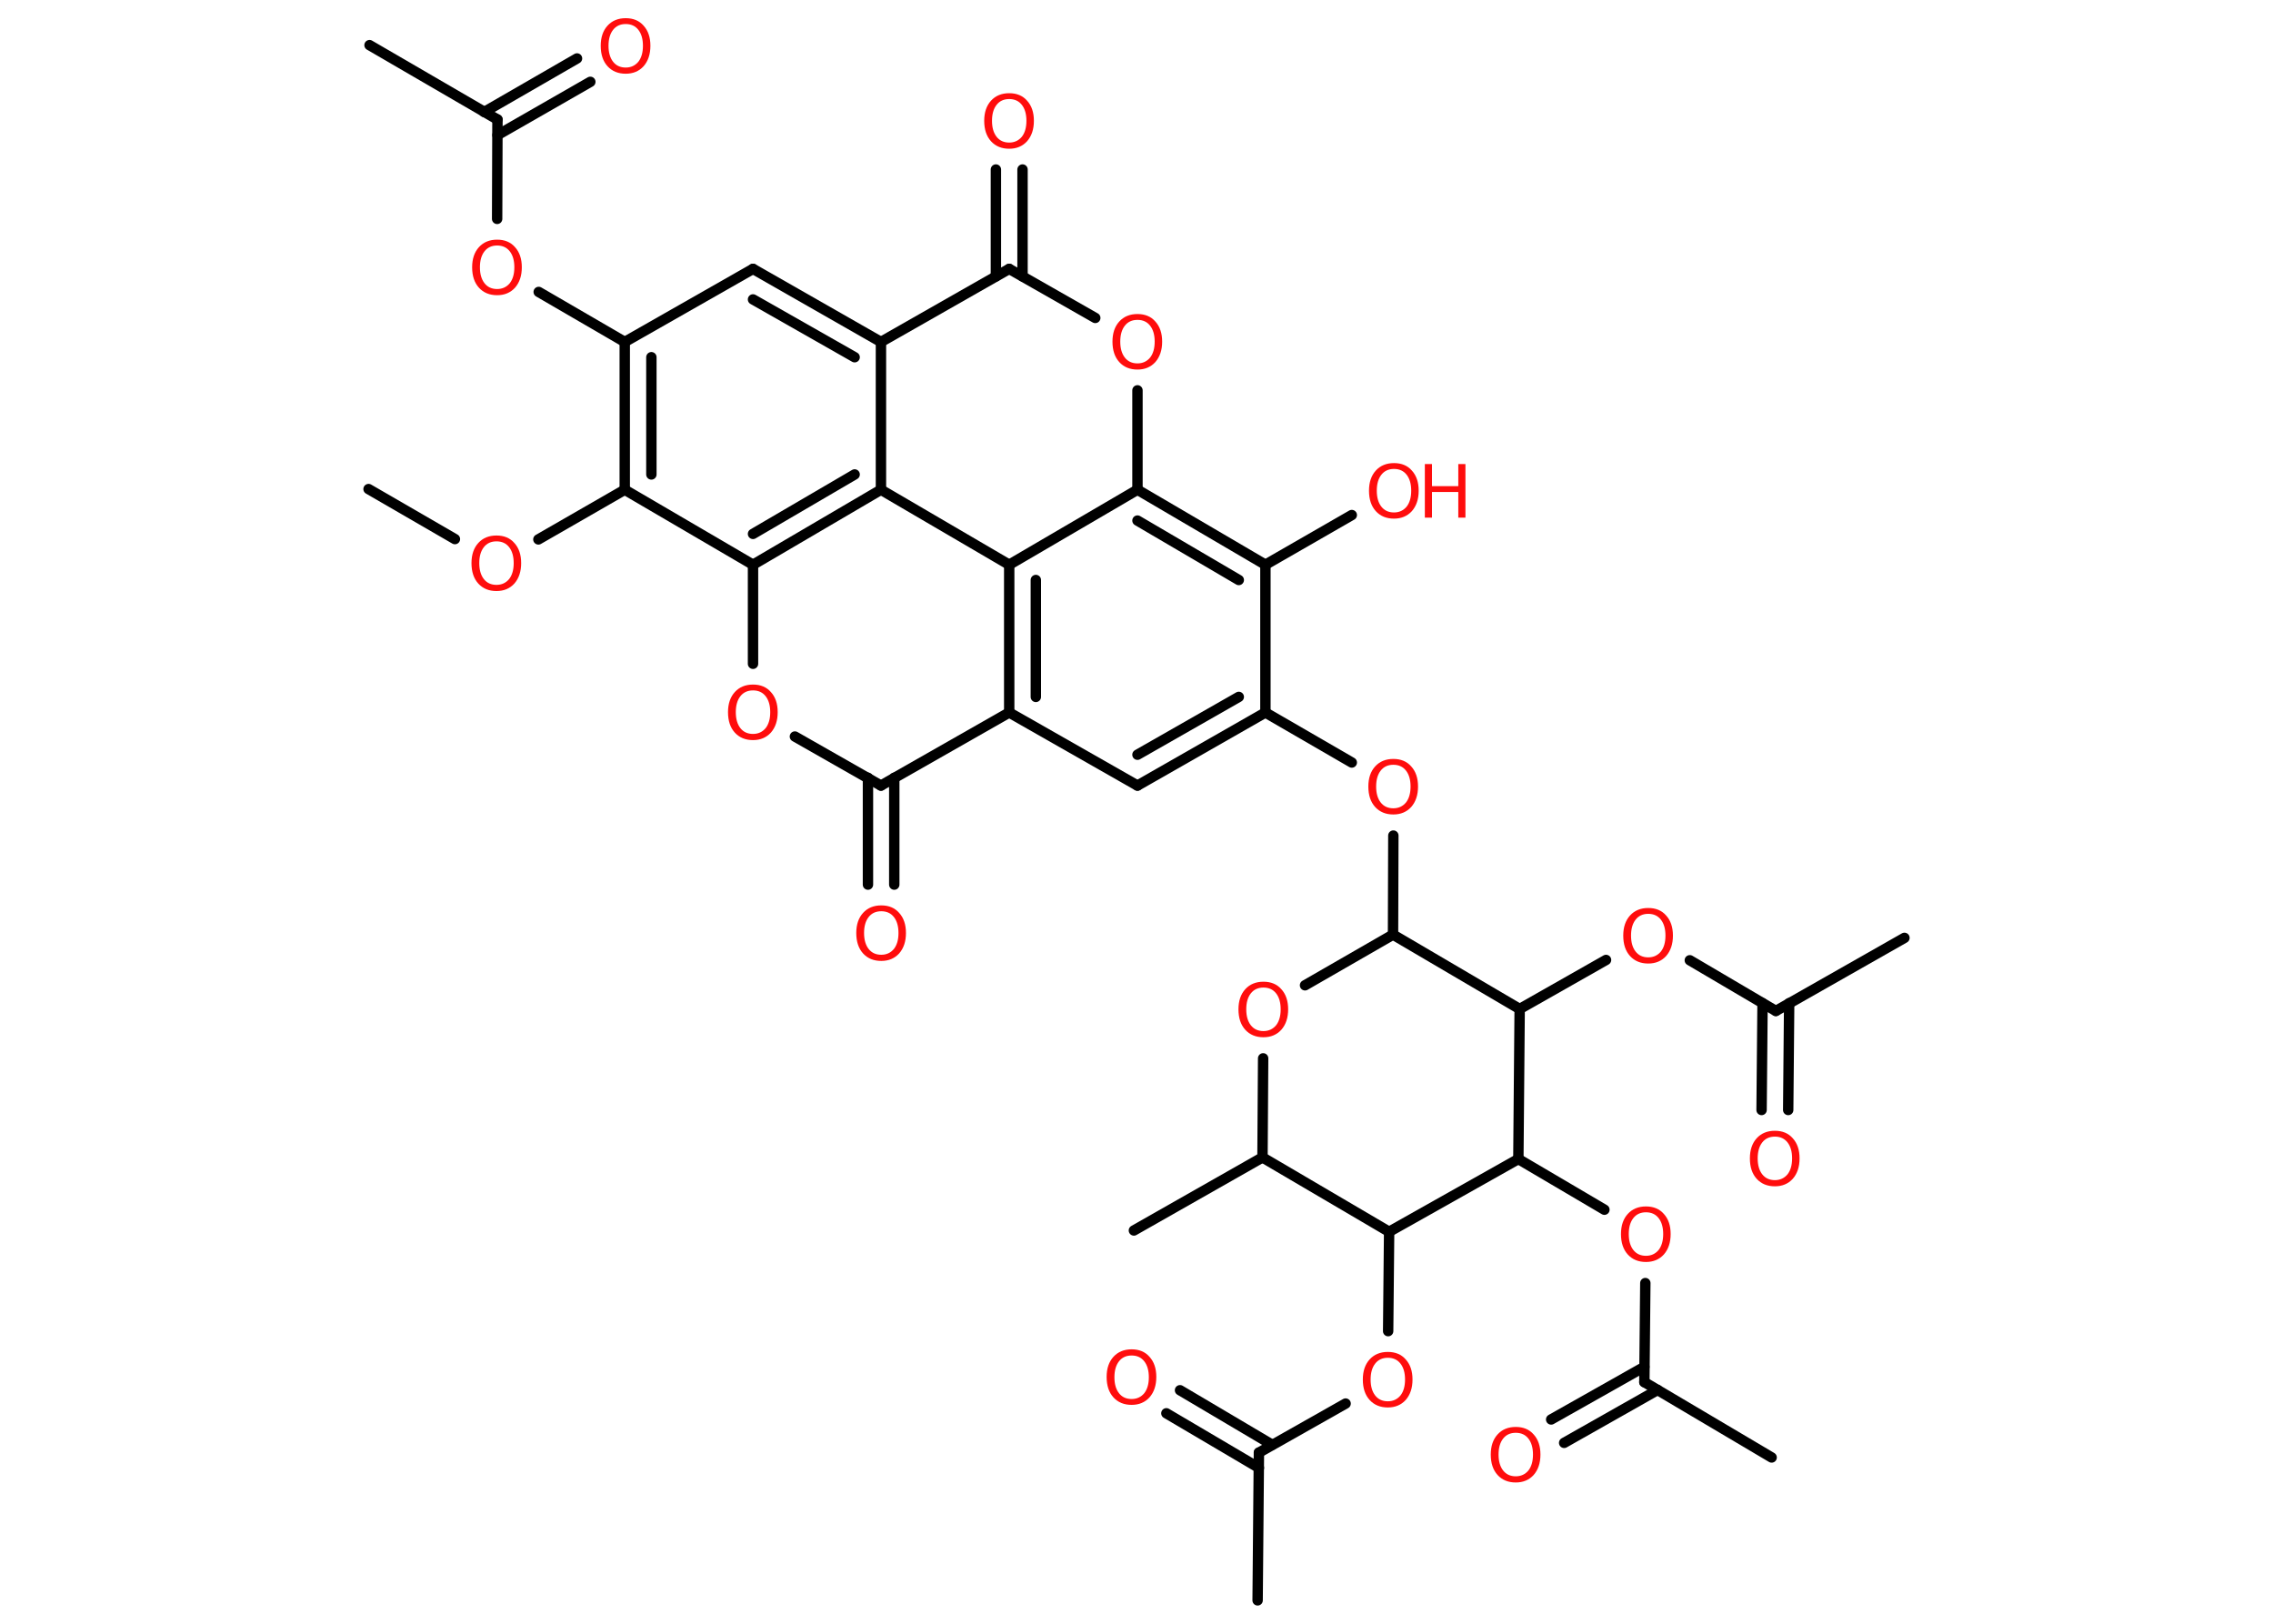 <?xml version='1.0' encoding='UTF-8'?>
<!DOCTYPE svg PUBLIC "-//W3C//DTD SVG 1.1//EN" "http://www.w3.org/Graphics/SVG/1.1/DTD/svg11.dtd">
<svg version='1.2' xmlns='http://www.w3.org/2000/svg' xmlns:xlink='http://www.w3.org/1999/xlink' width='70.0mm' height='50.0mm' viewBox='0 0 70.0 50.0'>
  <desc>Generated by the Chemistry Development Kit (http://github.com/cdk)</desc>
  <g stroke-linecap='round' stroke-linejoin='round' stroke='#000000' stroke-width='.32' fill='#FF0D0D'>
    <rect x='.0' y='.0' width='70.0' height='50.0' fill='#FFFFFF' stroke='none'/>
    <g id='mol1' class='mol'>
      <line id='mol1bnd1' class='bond' x1='11.35' y1='15.06' x2='14.01' y2='16.6'/>
      <line id='mol1bnd2' class='bond' x1='16.58' y1='16.61' x2='19.24' y2='15.08'/>
      <g id='mol1bnd3' class='bond'>
        <line x1='19.24' y1='10.53' x2='19.24' y2='15.08'/>
        <line x1='20.06' y1='11.0' x2='20.06' y2='14.61'/>
      </g>
      <line id='mol1bnd4' class='bond' x1='19.24' y1='10.53' x2='16.59' y2='8.99'/>
      <line id='mol1bnd5' class='bond' x1='15.31' y1='6.74' x2='15.32' y2='3.68'/>
      <line id='mol1bnd6' class='bond' x1='15.32' y1='3.68' x2='11.38' y2='1.39'/>
      <g id='mol1bnd7' class='bond'>
        <line x1='14.91' y1='3.45' x2='17.77' y2='1.8'/>
        <line x1='15.32' y1='4.16' x2='18.18' y2='2.52'/>
      </g>
      <line id='mol1bnd8' class='bond' x1='19.24' y1='10.53' x2='23.19' y2='8.28'/>
      <g id='mol1bnd9' class='bond'>
        <line x1='27.13' y1='10.53' x2='23.19' y2='8.28'/>
        <line x1='26.32' y1='11.0' x2='23.19' y2='9.22'/>
      </g>
      <line id='mol1bnd10' class='bond' x1='27.13' y1='10.53' x2='31.08' y2='8.28'/>
      <g id='mol1bnd11' class='bond'>
        <line x1='30.67' y1='8.51' x2='30.67' y2='5.22'/>
        <line x1='31.49' y1='8.51' x2='31.49' y2='5.22'/>
      </g>
      <line id='mol1bnd12' class='bond' x1='31.08' y1='8.28' x2='33.73' y2='9.79'/>
      <line id='mol1bnd13' class='bond' x1='35.03' y1='12.02' x2='35.03' y2='15.08'/>
      <g id='mol1bnd14' class='bond'>
        <line x1='38.97' y1='17.39' x2='35.03' y2='15.08'/>
        <line x1='38.15' y1='17.86' x2='35.03' y2='16.03'/>
      </g>
      <line id='mol1bnd15' class='bond' x1='38.97' y1='17.39' x2='41.63' y2='15.86'/>
      <line id='mol1bnd16' class='bond' x1='38.97' y1='17.39' x2='38.97' y2='21.94'/>
      <line id='mol1bnd17' class='bond' x1='38.97' y1='21.94' x2='41.63' y2='23.48'/>
      <line id='mol1bnd18' class='bond' x1='42.91' y1='25.73' x2='42.9' y2='28.78'/>
      <line id='mol1bnd19' class='bond' x1='42.9' y1='28.78' x2='40.19' y2='30.34'/>
      <line id='mol1bnd20' class='bond' x1='38.9' y1='32.59' x2='38.88' y2='35.64'/>
      <line id='mol1bnd21' class='bond' x1='38.88' y1='35.64' x2='34.92' y2='37.89'/>
      <line id='mol1bnd22' class='bond' x1='38.88' y1='35.64' x2='42.78' y2='37.93'/>
      <line id='mol1bnd23' class='bond' x1='42.78' y1='37.93' x2='42.75' y2='40.99'/>
      <line id='mol1bnd24' class='bond' x1='41.44' y1='43.22' x2='38.77' y2='44.73'/>
      <line id='mol1bnd25' class='bond' x1='38.77' y1='44.73' x2='38.73' y2='49.28'/>
      <g id='mol1bnd26' class='bond'>
        <line x1='38.77' y1='45.2' x2='35.92' y2='43.52'/>
        <line x1='39.18' y1='44.49' x2='36.34' y2='42.81'/>
      </g>
      <line id='mol1bnd27' class='bond' x1='42.78' y1='37.93' x2='46.76' y2='35.69'/>
      <line id='mol1bnd28' class='bond' x1='46.76' y1='35.69' x2='49.41' y2='37.25'/>
      <line id='mol1bnd29' class='bond' x1='50.67' y1='39.51' x2='50.64' y2='42.56'/>
      <line id='mol1bnd30' class='bond' x1='50.64' y1='42.56' x2='54.56' y2='44.88'/>
      <g id='mol1bnd31' class='bond'>
        <line x1='51.05' y1='42.8' x2='48.17' y2='44.43'/>
        <line x1='50.64' y1='42.09' x2='47.77' y2='43.71'/>
      </g>
      <line id='mol1bnd32' class='bond' x1='46.76' y1='35.69' x2='46.8' y2='31.07'/>
      <line id='mol1bnd33' class='bond' x1='42.9' y1='28.78' x2='46.8' y2='31.07'/>
      <line id='mol1bnd34' class='bond' x1='46.8' y1='31.07' x2='49.46' y2='29.56'/>
      <line id='mol1bnd35' class='bond' x1='52.04' y1='29.57' x2='54.69' y2='31.13'/>
      <line id='mol1bnd36' class='bond' x1='54.69' y1='31.13' x2='58.65' y2='28.88'/>
      <g id='mol1bnd37' class='bond'>
        <line x1='55.1' y1='30.89' x2='55.07' y2='34.18'/>
        <line x1='54.28' y1='30.89' x2='54.25' y2='34.18'/>
      </g>
      <g id='mol1bnd38' class='bond'>
        <line x1='35.03' y1='24.19' x2='38.97' y2='21.94'/>
        <line x1='35.03' y1='23.24' x2='38.15' y2='21.46'/>
      </g>
      <line id='mol1bnd39' class='bond' x1='35.03' y1='24.19' x2='31.08' y2='21.94'/>
      <line id='mol1bnd40' class='bond' x1='31.08' y1='21.94' x2='27.13' y2='24.19'/>
      <g id='mol1bnd41' class='bond'>
        <line x1='27.54' y1='23.95' x2='27.54' y2='27.24'/>
        <line x1='26.73' y1='23.95' x2='26.73' y2='27.24'/>
      </g>
      <line id='mol1bnd42' class='bond' x1='27.13' y1='24.19' x2='24.48' y2='22.68'/>
      <line id='mol1bnd43' class='bond' x1='23.19' y1='20.44' x2='23.19' y2='17.39'/>
      <line id='mol1bnd44' class='bond' x1='19.24' y1='15.08' x2='23.19' y2='17.39'/>
      <g id='mol1bnd45' class='bond'>
        <line x1='23.19' y1='17.39' x2='27.13' y2='15.08'/>
        <line x1='23.19' y1='16.44' x2='26.32' y2='14.61'/>
      </g>
      <line id='mol1bnd46' class='bond' x1='27.13' y1='10.53' x2='27.13' y2='15.08'/>
      <line id='mol1bnd47' class='bond' x1='27.13' y1='15.08' x2='31.08' y2='17.39'/>
      <line id='mol1bnd48' class='bond' x1='35.03' y1='15.08' x2='31.08' y2='17.39'/>
      <g id='mol1bnd49' class='bond'>
        <line x1='31.08' y1='17.39' x2='31.08' y2='21.94'/>
        <line x1='31.9' y1='17.86' x2='31.9' y2='21.46'/>
      </g>
      <path id='mol1atm2' class='atom' d='M15.29 16.67q-.25 .0 -.39 .18q-.14 .18 -.14 .49q.0 .31 .14 .49q.14 .18 .39 .18q.24 .0 .39 -.18q.14 -.18 .14 -.49q.0 -.31 -.14 -.49q-.14 -.18 -.39 -.18zM15.29 16.49q.35 .0 .55 .23q.21 .23 .21 .62q.0 .39 -.21 .63q-.21 .23 -.55 .23q-.35 .0 -.56 -.23q-.21 -.23 -.21 -.63q.0 -.39 .21 -.62q.21 -.23 .56 -.23z' stroke='none'/>
      <path id='mol1atm5' class='atom' d='M15.31 7.56q-.25 .0 -.39 .18q-.14 .18 -.14 .49q.0 .31 .14 .49q.14 .18 .39 .18q.24 .0 .39 -.18q.14 -.18 .14 -.49q.0 -.31 -.14 -.49q-.14 -.18 -.39 -.18zM15.31 7.38q.35 .0 .55 .23q.21 .23 .21 .62q.0 .39 -.21 .63q-.21 .23 -.55 .23q-.35 .0 -.56 -.23q-.21 -.23 -.21 -.63q.0 -.39 .21 -.62q.21 -.23 .56 -.23z' stroke='none'/>
      <path id='mol1atm8' class='atom' d='M19.27 .74q-.25 .0 -.39 .18q-.14 .18 -.14 .49q.0 .31 .14 .49q.14 .18 .39 .18q.24 .0 .39 -.18q.14 -.18 .14 -.49q.0 -.31 -.14 -.49q-.14 -.18 -.39 -.18zM19.27 .56q.35 .0 .55 .23q.21 .23 .21 .62q.0 .39 -.21 .63q-.21 .23 -.55 .23q-.35 .0 -.56 -.23q-.21 -.23 -.21 -.63q.0 -.39 .21 -.62q.21 -.23 .56 -.23z' stroke='none'/>
      <path id='mol1atm12' class='atom' d='M31.08 3.05q-.25 .0 -.39 .18q-.14 .18 -.14 .49q.0 .31 .14 .49q.14 .18 .39 .18q.24 .0 .39 -.18q.14 -.18 .14 -.49q.0 -.31 -.14 -.49q-.14 -.18 -.39 -.18zM31.08 2.87q.35 .0 .55 .23q.21 .23 .21 .62q.0 .39 -.21 .63q-.21 .23 -.55 .23q-.35 .0 -.56 -.23q-.21 -.23 -.21 -.63q.0 -.39 .21 -.62q.21 -.23 .56 -.23z' stroke='none'/>
      <path id='mol1atm13' class='atom' d='M35.03 9.85q-.25 .0 -.39 .18q-.14 .18 -.14 .49q.0 .31 .14 .49q.14 .18 .39 .18q.24 .0 .39 -.18q.14 -.18 .14 -.49q.0 -.31 -.14 -.49q-.14 -.18 -.39 -.18zM35.03 9.67q.35 .0 .55 .23q.21 .23 .21 .62q.0 .39 -.21 .63q-.21 .23 -.55 .23q-.35 .0 -.56 -.23q-.21 -.23 -.21 -.63q.0 -.39 .21 -.62q.21 -.23 .56 -.23z' stroke='none'/>
      <g id='mol1atm16' class='atom'>
        <path d='M42.93 14.44q-.25 .0 -.39 .18q-.14 .18 -.14 .49q.0 .31 .14 .49q.14 .18 .39 .18q.24 .0 .39 -.18q.14 -.18 .14 -.49q.0 -.31 -.14 -.49q-.14 -.18 -.39 -.18zM42.93 14.26q.35 .0 .55 .23q.21 .23 .21 .62q.0 .39 -.21 .63q-.21 .23 -.55 .23q-.35 .0 -.56 -.23q-.21 -.23 -.21 -.63q.0 -.39 .21 -.62q.21 -.23 .56 -.23z' stroke='none'/>
        <path d='M43.88 14.29h.22v.68h.81v-.68h.22v1.65h-.22v-.79h-.81v.79h-.22v-1.65z' stroke='none'/>
      </g>
      <path id='mol1atm18' class='atom' d='M42.91 23.55q-.25 .0 -.39 .18q-.14 .18 -.14 .49q.0 .31 .14 .49q.14 .18 .39 .18q.24 .0 .39 -.18q.14 -.18 .14 -.49q.0 -.31 -.14 -.49q-.14 -.18 -.39 -.18zM42.91 23.37q.35 .0 .55 .23q.21 .23 .21 .62q.0 .39 -.21 .63q-.21 .23 -.55 .23q-.35 .0 -.56 -.23q-.21 -.23 -.21 -.63q.0 -.39 .21 -.62q.21 -.23 .56 -.23z' stroke='none'/>
      <path id='mol1atm20' class='atom' d='M38.91 30.41q-.25 .0 -.39 .18q-.14 .18 -.14 .49q.0 .31 .14 .49q.14 .18 .39 .18q.24 .0 .39 -.18q.14 -.18 .14 -.49q.0 -.31 -.14 -.49q-.14 -.18 -.39 -.18zM38.91 30.23q.35 .0 .55 .23q.21 .23 .21 .62q.0 .39 -.21 .63q-.21 .23 -.55 .23q-.35 .0 -.56 -.23q-.21 -.23 -.21 -.63q.0 -.39 .21 -.62q.21 -.23 .56 -.23z' stroke='none'/>
      <path id='mol1atm24' class='atom' d='M42.74 41.81q-.25 .0 -.39 .18q-.14 .18 -.14 .49q.0 .31 .14 .49q.14 .18 .39 .18q.24 .0 .39 -.18q.14 -.18 .14 -.49q.0 -.31 -.14 -.49q-.14 -.18 -.39 -.18zM42.74 41.63q.35 .0 .55 .23q.21 .23 .21 .62q.0 .39 -.21 .63q-.21 .23 -.55 .23q-.35 .0 -.56 -.23q-.21 -.23 -.21 -.63q.0 -.39 .21 -.62q.21 -.23 .56 -.23z' stroke='none'/>
      <path id='mol1atm27' class='atom' d='M34.85 41.74q-.25 .0 -.39 .18q-.14 .18 -.14 .49q.0 .31 .14 .49q.14 .18 .39 .18q.24 .0 .39 -.18q.14 -.18 .14 -.49q.0 -.31 -.14 -.49q-.14 -.18 -.39 -.18zM34.85 41.55q.35 .0 .55 .23q.21 .23 .21 .62q.0 .39 -.21 .63q-.21 .23 -.55 .23q-.35 .0 -.56 -.23q-.21 -.23 -.21 -.63q.0 -.39 .21 -.62q.21 -.23 .56 -.23z' stroke='none'/>
      <path id='mol1atm29' class='atom' d='M50.69 37.33q-.25 .0 -.39 .18q-.14 .18 -.14 .49q.0 .31 .14 .49q.14 .18 .39 .18q.24 .0 .39 -.18q.14 -.18 .14 -.49q.0 -.31 -.14 -.49q-.14 -.18 -.39 -.18zM50.69 37.15q.35 .0 .55 .23q.21 .23 .21 .62q.0 .39 -.21 .63q-.21 .23 -.55 .23q-.35 .0 -.56 -.23q-.21 -.23 -.21 -.63q.0 -.39 .21 -.62q.21 -.23 .56 -.23z' stroke='none'/>
      <path id='mol1atm32' class='atom' d='M46.68 44.12q-.25 .0 -.39 .18q-.14 .18 -.14 .49q.0 .31 .14 .49q.14 .18 .39 .18q.24 .0 .39 -.18q.14 -.18 .14 -.49q.0 -.31 -.14 -.49q-.14 -.18 -.39 -.18zM46.68 43.94q.35 .0 .55 .23q.21 .23 .21 .62q.0 .39 -.21 .63q-.21 .23 -.55 .23q-.35 .0 -.56 -.23q-.21 -.23 -.21 -.63q.0 -.39 .21 -.62q.21 -.23 .56 -.23z' stroke='none'/>
      <path id='mol1atm34' class='atom' d='M50.76 28.14q-.25 .0 -.39 .18q-.14 .18 -.14 .49q.0 .31 .14 .49q.14 .18 .39 .18q.24 .0 .39 -.18q.14 -.18 .14 -.49q.0 -.31 -.14 -.49q-.14 -.18 -.39 -.18zM50.76 27.96q.35 .0 .55 .23q.21 .23 .21 .62q.0 .39 -.21 .63q-.21 .23 -.55 .23q-.35 .0 -.56 -.23q-.21 -.23 -.21 -.63q.0 -.39 .21 -.62q.21 -.23 .56 -.23z' stroke='none'/>
      <path id='mol1atm37' class='atom' d='M54.66 35.0q-.25 .0 -.39 .18q-.14 .18 -.14 .49q.0 .31 .14 .49q.14 .18 .39 .18q.24 .0 .39 -.18q.14 -.18 .14 -.49q.0 -.31 -.14 -.49q-.14 -.18 -.39 -.18zM54.66 34.82q.35 .0 .55 .23q.21 .23 .21 .62q.0 .39 -.21 .63q-.21 .23 -.55 .23q-.35 .0 -.56 -.23q-.21 -.23 -.21 -.63q.0 -.39 .21 -.62q.21 -.23 .56 -.23z' stroke='none'/>
      <path id='mol1atm41' class='atom' d='M27.14 28.06q-.25 .0 -.39 .18q-.14 .18 -.14 .49q.0 .31 .14 .49q.14 .18 .39 .18q.24 .0 .39 -.18q.14 -.18 .14 -.49q.0 -.31 -.14 -.49q-.14 -.18 -.39 -.18zM27.14 27.88q.35 .0 .55 .23q.21 .23 .21 .62q.0 .39 -.21 .63q-.21 .23 -.55 .23q-.35 .0 -.56 -.23q-.21 -.23 -.21 -.63q.0 -.39 .21 -.62q.21 -.23 .56 -.23z' stroke='none'/>
      <path id='mol1atm42' class='atom' d='M23.19 21.26q-.25 .0 -.39 .18q-.14 .18 -.14 .49q.0 .31 .14 .49q.14 .18 .39 .18q.24 .0 .39 -.18q.14 -.18 .14 -.49q.0 -.31 -.14 -.49q-.14 -.18 -.39 -.18zM23.19 21.08q.35 .0 .55 .23q.21 .23 .21 .62q.0 .39 -.21 .63q-.21 .23 -.55 .23q-.35 .0 -.56 -.23q-.21 -.23 -.21 -.63q.0 -.39 .21 -.62q.21 -.23 .56 -.23z' stroke='none'/>
    </g>
  </g>
</svg>
